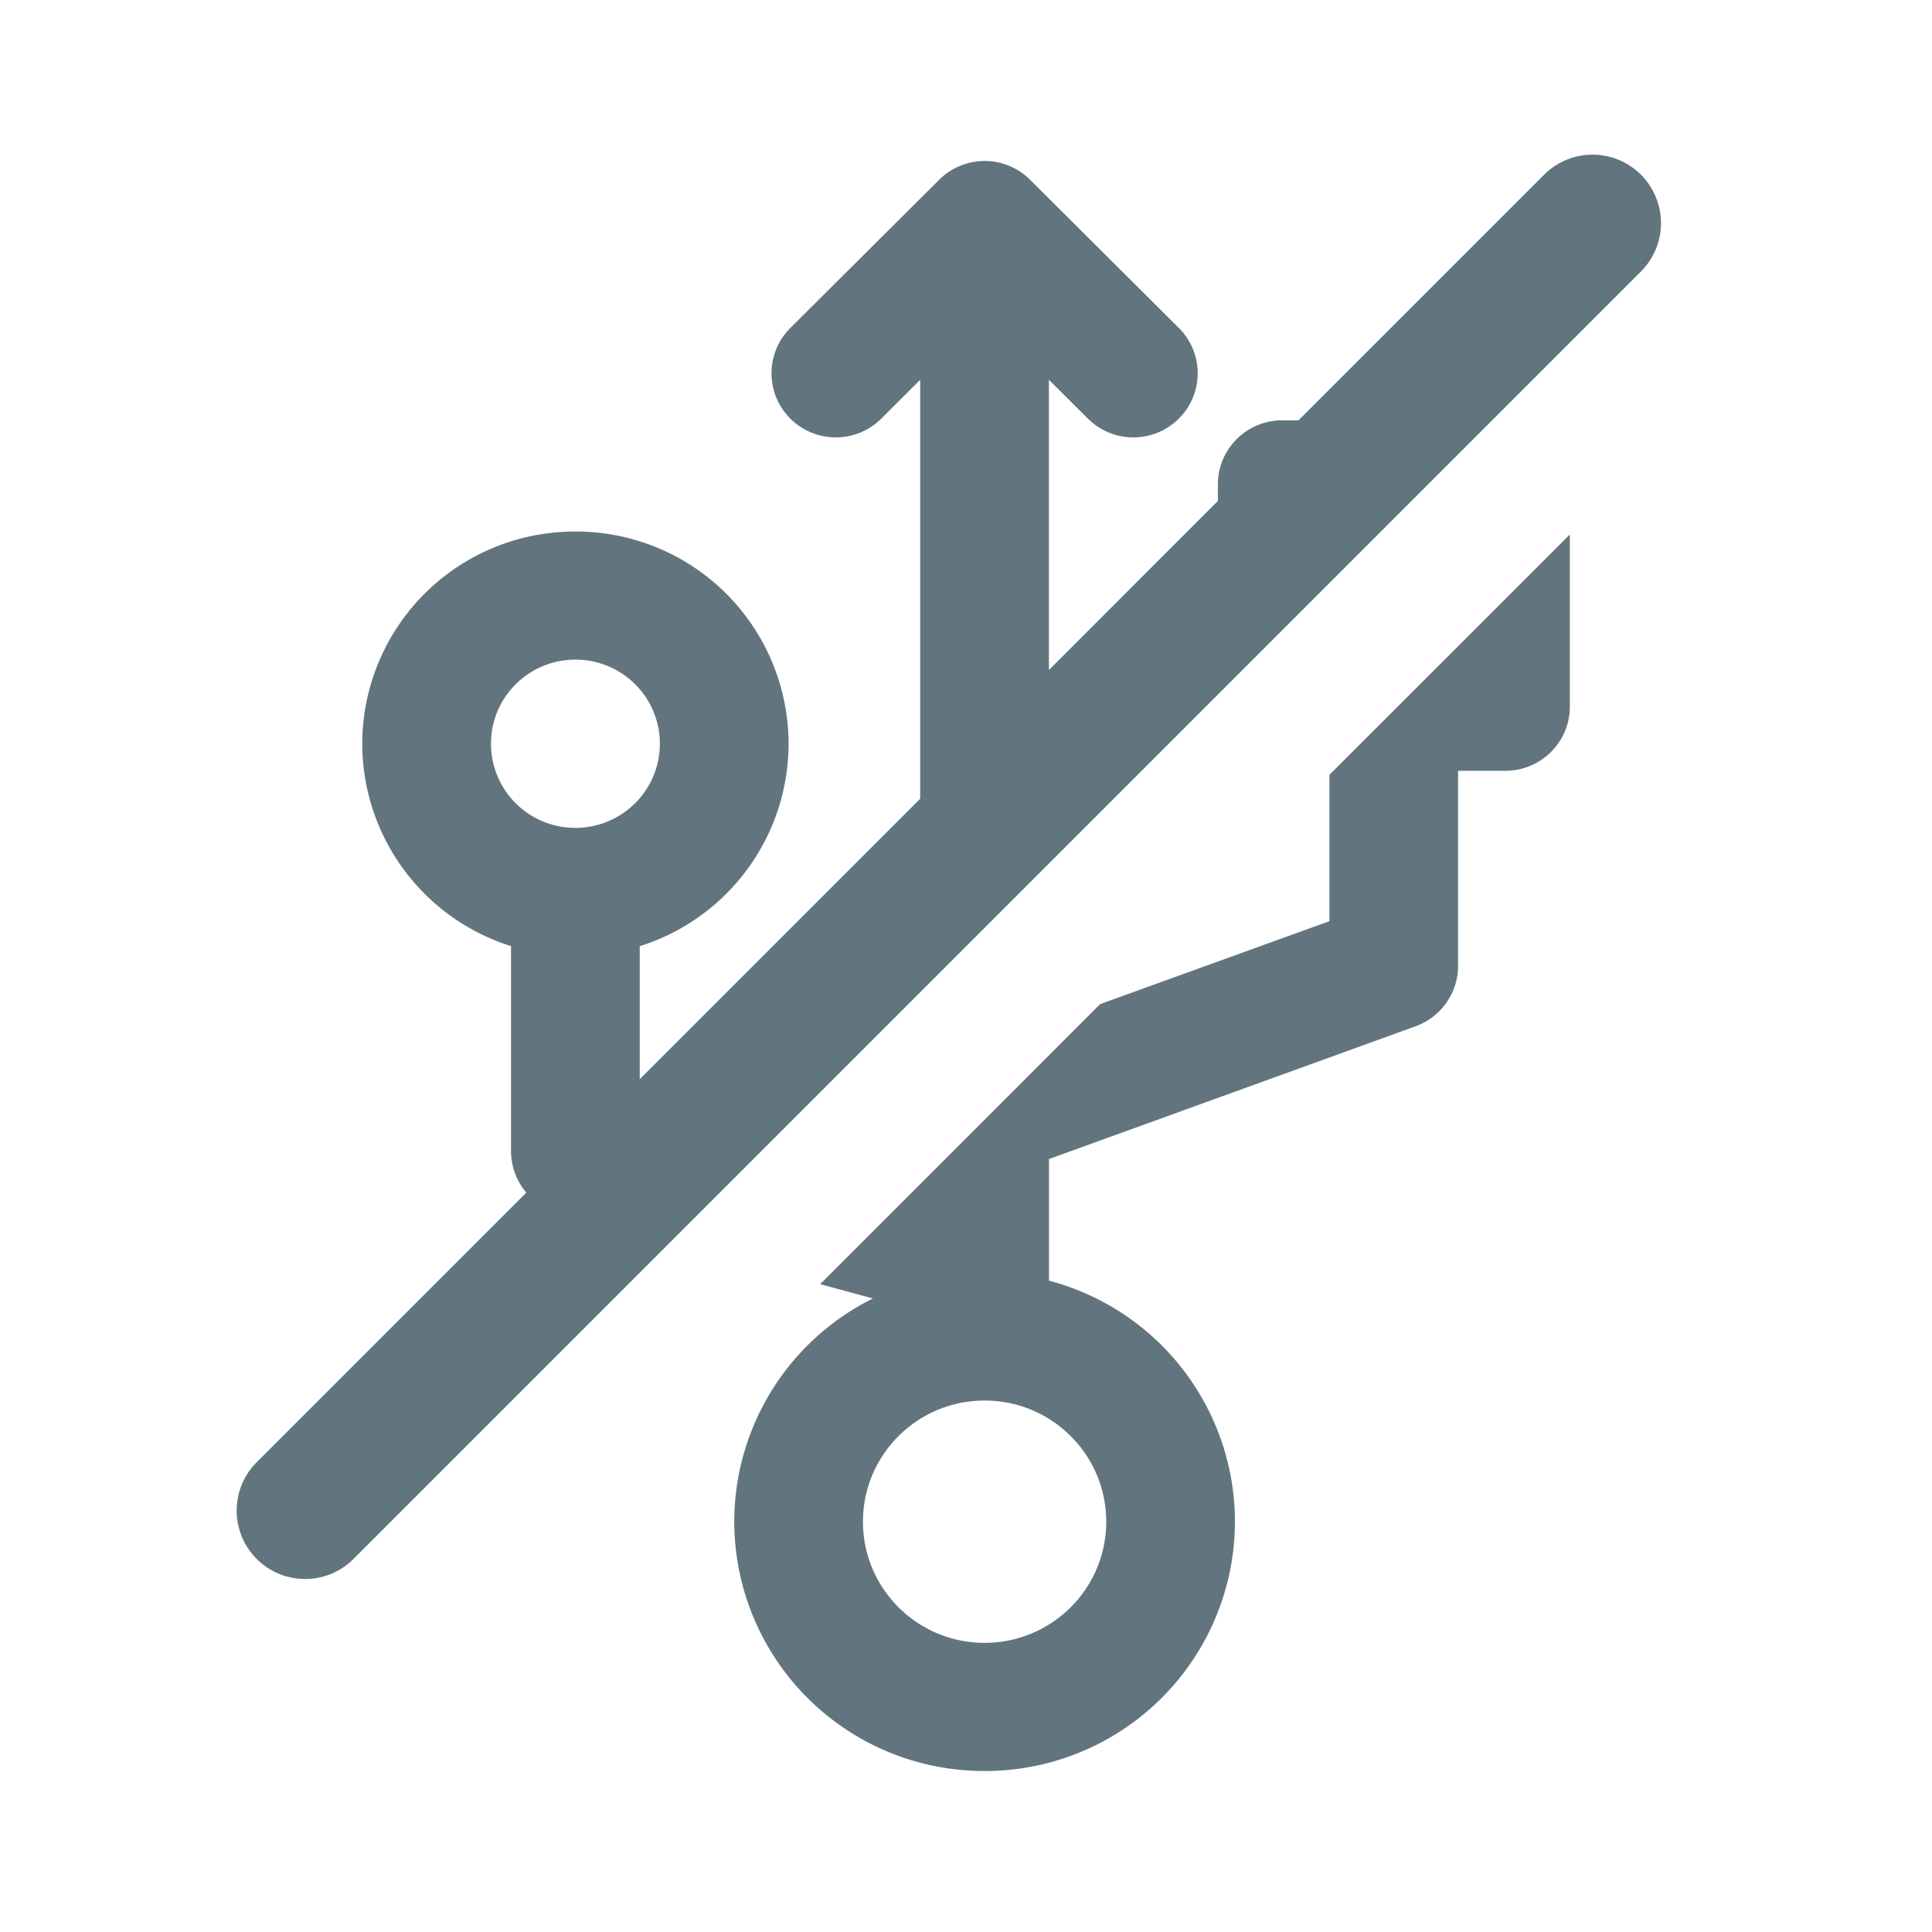 <svg xmlns="http://www.w3.org/2000/svg" fill="none" viewBox="0 0 24 24"><path fill="#62757E" fill-rule="evenodd" d="M19.182 2.17a.85.85 0 1 1 1.202 1.203l-16 16a.85.85 0 0 1-1.202-1.202l3.356-3.356a.8.8 0 0 1-.19-.514v-2.548A2.64 2.64 0 0 1 4.5 9.24a2.64 2.64 0 0 1 2.648-2.637A2.64 2.64 0 0 1 9.796 9.24a2.64 2.64 0 0 1-1.849 2.514v1.652l3.484-3.484V4.718l-.483.482a.8.8 0 0 1-1.13 0 .794.794 0 0 1 0-1.126l1.848-1.84a.8.8 0 0 1 .882-.169.8.8 0 0 1 .252.172l1.844 1.837a.794.794 0 0 1 0 1.126.8.8 0 0 1-1.13 0l-.484-.482v3.605l2.099-2.1v-.206c0-.44.358-.796.8-.796h.202zm-2.667 9.273-2.848 1.03-3.478 3.479.655.178a3.1 3.1 0 0 0-1.723 2.773A3.103 3.103 0 0 0 12.231 22a3.103 3.103 0 0 0 3.11-3.097 3.1 3.1 0 0 0-2.31-2.994v-1.511l4.556-1.65a.8.8 0 0 0 .526-.748V9.575h.588c.441 0 .8-.357.8-.796V6.64l-2.986 2.985zm-4.284 5.955c-.835 0-1.511.674-1.511 1.505s.676 1.505 1.511 1.505 1.511-.674 1.511-1.505-.676-1.505-1.511-1.505m-6.132-8.16c0-.576.47-1.044 1.049-1.044.58 0 1.049.468 1.049 1.045s-.47 1.045-1.05 1.045a1.046 1.046 0 0 1-1.048-1.045" clip-rule="evenodd"/></svg>